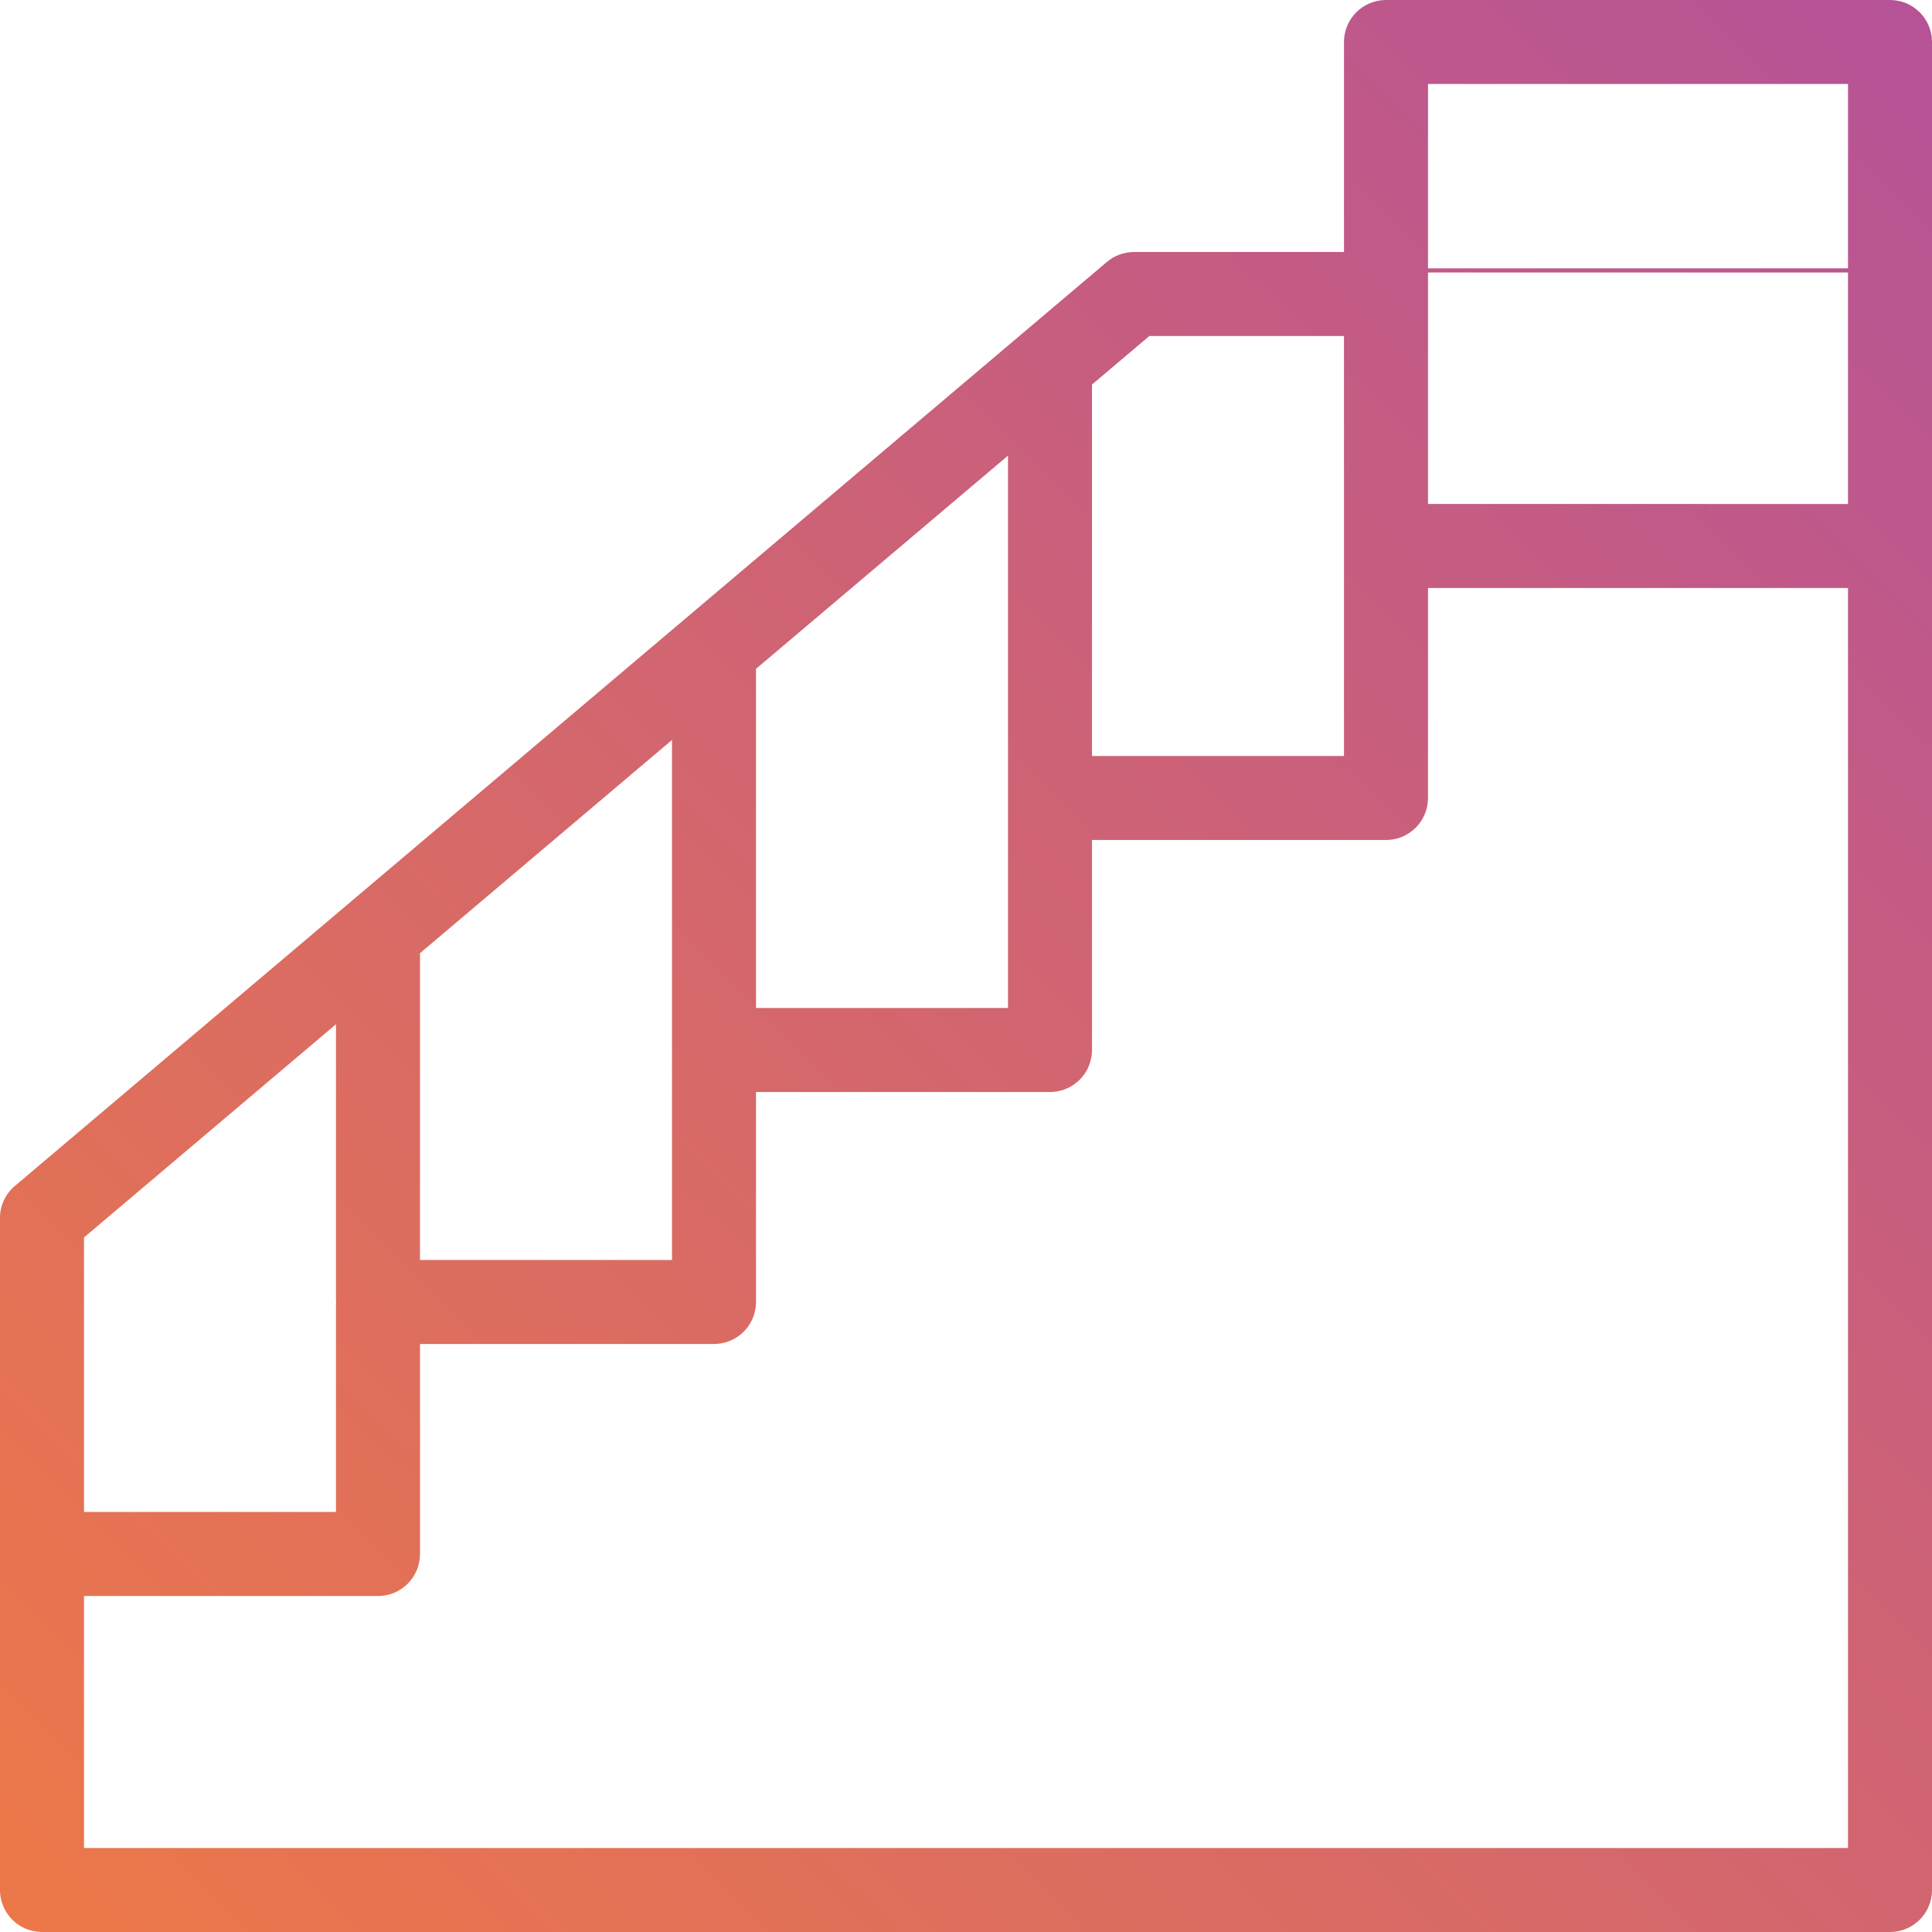 <svg xmlns="http://www.w3.org/2000/svg" width="82" height="82" viewBox="0 0 82 82">
    <defs>
        <linearGradient id="a" x1="100%" x2="-1.306%" y1="0%" y2="103.114%">
            <stop offset="0%" stop-color="#B65298"/>
            <stop offset="100%" stop-color="#EE7946"/>
        </linearGradient>
    </defs>
    <path fill="url(#a)" fill-rule="nonzero" d="M80.217 0h-21.39c-.987 0-1.784.799-1.784 1.783v8.913H48.13c-.42 0-.83.15-1.151.422L.63 50.336c-.4.338-.631.836-.631 1.36v28.521C0 81.201.797 82 1.783 82h78.434c.986 0 1.783-.799 1.783-1.783V1.783C82 .799 81.203 0 80.217 0zm-33.87 16.322l2.436-2.061h8.26v17.826H46.348V16.322zm-14.26 12.066l10.696-9.05v23.445H32.087V28.388zm-14.26 12.068l10.695-9.05V53.478H17.826V40.456zM3.564 52.523l10.696-9.05V55.26c0 .02.01.036.01.055 0 .02-.01.038-.01.057v8.8H3.565v-11.65zm74.87 25.912H3.565V67.739h12.478c.986 0 1.783-.798 1.783-1.782v-8.914h12.478c.986 0 1.783-.798 1.783-1.782v-8.913h12.478c.986 0 1.783-.799 1.783-1.783v-8.913h12.478c.986 0 1.783-.798 1.783-1.782v-8.913h17.826v53.478zm0-57.044H60.609v-10h17.826v10zm0-9.826H60.609v-8h17.826v8z"/>
</svg>
